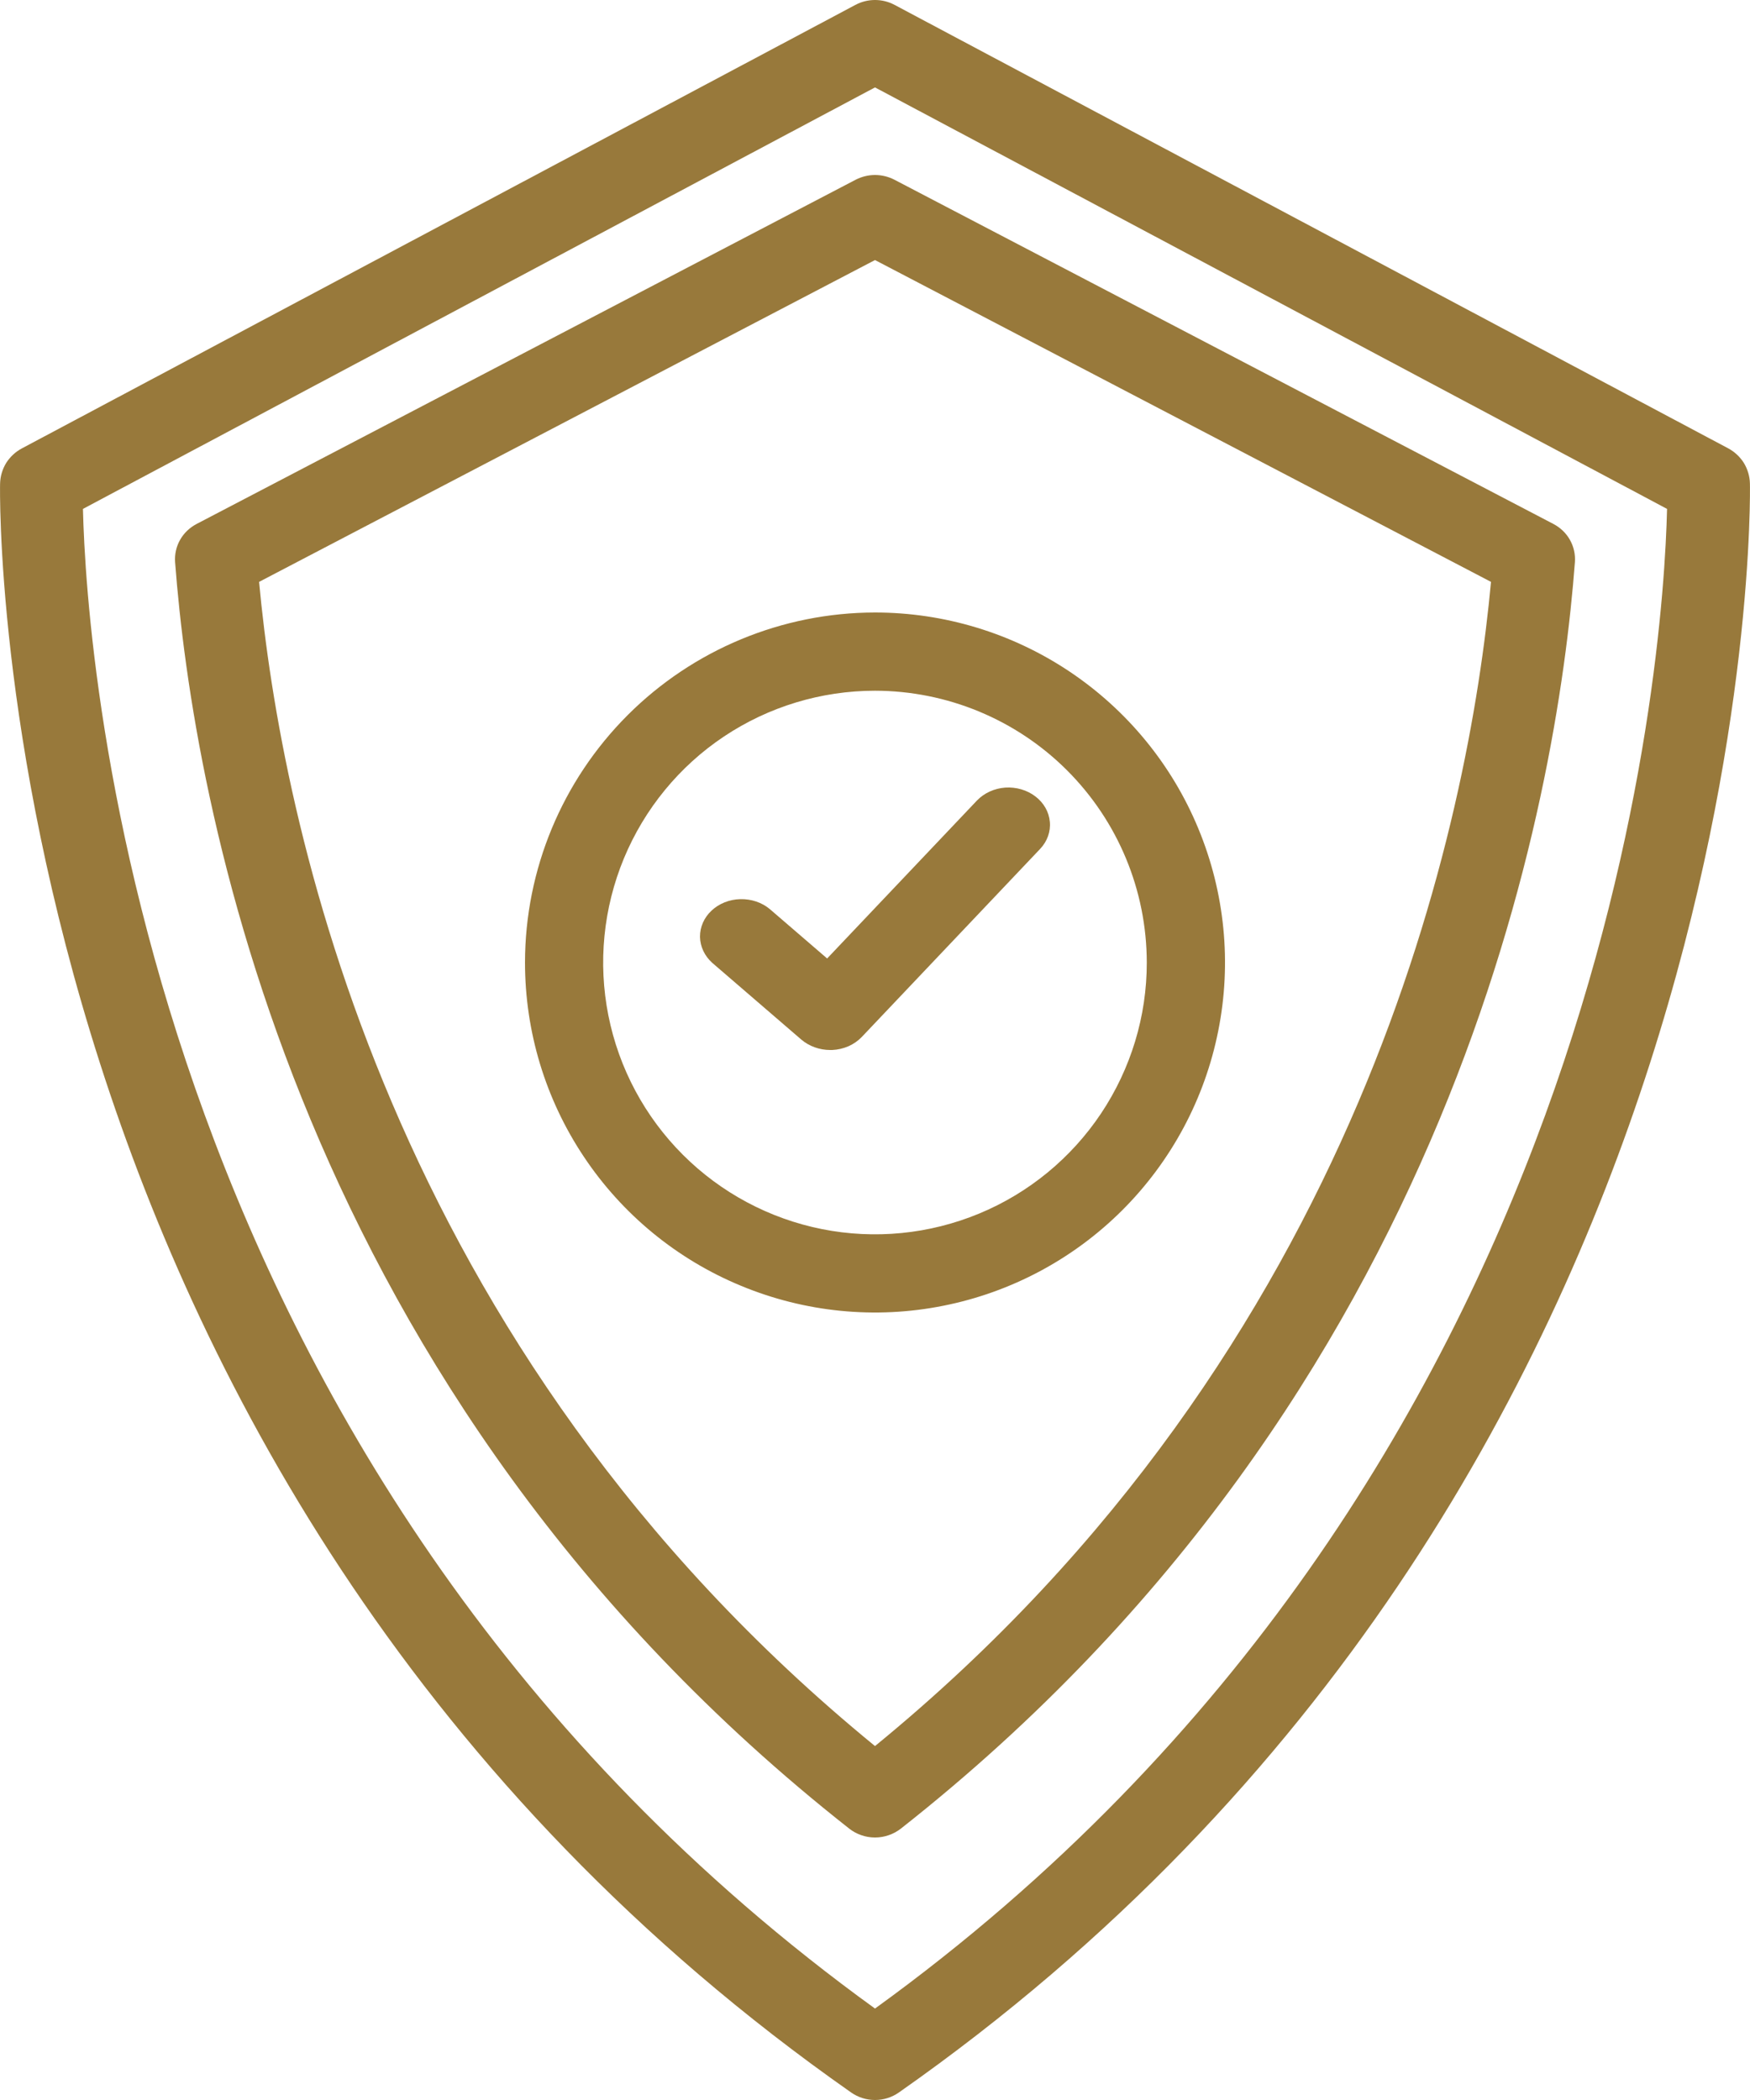 <svg width="20" height="24" viewBox="0 0 20 24" fill="none" xmlns="http://www.w3.org/2000/svg">
<g clip-path="url(#clip0_642_1905)">
<path d="M19.999 5.525C19.997 5.443 19.973 5.362 19.93 5.291C19.886 5.221 19.824 5.163 19.751 5.124L10.224 0.056C10.155 0.019 10.078 0 10 0C9.922 0 9.845 0.019 9.776 0.056L0.249 5.125C0.176 5.164 0.114 5.222 0.07 5.292C0.027 5.363 0.003 5.444 0.001 5.526C-0.003 5.64 -0.188 16.965 9.727 23.914C9.807 23.97 9.902 24 10 24C10.098 24 10.193 23.97 10.273 23.914C20.187 16.964 20.003 5.639 19.999 5.525ZM10 22.955C1.602 16.878 0.988 7.51 0.948 5.816L10 0.999L19.052 5.816C19.012 7.51 18.398 16.878 10 22.955Z" fill="#98793B"/>
<path d="M9.779 2.054L2.247 5.988C2.167 6.03 2.101 6.093 2.058 6.17C2.014 6.247 1.995 6.335 2.001 6.423C2.204 9.112 3.36 15.905 9.706 20.899C9.789 20.964 9.893 21 10 21C10.107 21 10.211 20.964 10.295 20.899C16.641 15.903 17.796 9.113 17.999 6.423C18.005 6.335 17.986 6.248 17.942 6.17C17.899 6.093 17.833 6.03 17.753 5.988L10.222 2.054C10.154 2.019 10.078 2 10 2C9.923 2 9.847 2.019 9.779 2.054ZM17.04 6.65C16.79 9.347 15.591 15.382 10 19.955C4.41 15.383 3.211 9.347 2.961 6.65L10 2.972L17.04 6.65Z" fill="#98793B"/>
<path d="M6 11C6 11.791 6.234 12.564 6.674 13.222C7.113 13.88 7.738 14.393 8.469 14.695C9.2 14.998 10.004 15.078 10.78 14.923C11.556 14.769 12.269 14.388 12.828 13.829C13.388 13.269 13.769 12.556 13.923 11.78C14.078 11.005 13.998 10.2 13.695 9.469C13.393 8.738 12.88 8.114 12.222 7.674C11.565 7.235 10.791 7 10 7C8.94 7.001 7.923 7.423 7.173 8.173C6.423 8.923 6.001 9.939 6 11ZM13.106 11C13.107 11.614 12.924 12.215 12.583 12.726C12.242 13.236 11.757 13.635 11.189 13.87C10.621 14.105 9.997 14.167 9.394 14.047C8.792 13.927 8.238 13.631 7.804 13.197C7.369 12.762 7.073 12.209 6.953 11.606C6.833 11.004 6.895 10.379 7.13 9.811C7.365 9.244 7.763 8.758 8.274 8.417C8.785 8.076 9.386 7.894 10 7.894C10.823 7.895 11.613 8.222 12.195 8.804C12.778 9.387 13.105 10.176 13.106 11Z" fill="#98793B"/>
<path d="M8.797 10.389C8.706 10.313 8.585 10.273 8.461 10.276C8.336 10.279 8.218 10.326 8.132 10.407C8.046 10.487 7.999 10.595 8 10.707C8.002 10.818 8.052 10.925 8.14 11.004L9.159 11.882C9.248 11.957 9.365 12 9.488 12H9.511C9.576 11.997 9.639 11.982 9.697 11.957C9.755 11.931 9.807 11.895 9.849 11.851L11.888 9.701C11.969 9.615 12.009 9.503 11.998 9.391C11.988 9.279 11.929 9.175 11.833 9.102C11.738 9.029 11.614 8.993 11.489 9.001C11.364 9.01 11.248 9.063 11.166 9.148L9.453 10.954L8.797 10.389Z" fill="#98793B"/>
</g>
<defs>
<clipPath id="clip0_642_1905">
<rect width="20" height="24" fill="white"/>
</clipPath>
</defs>
</svg>
